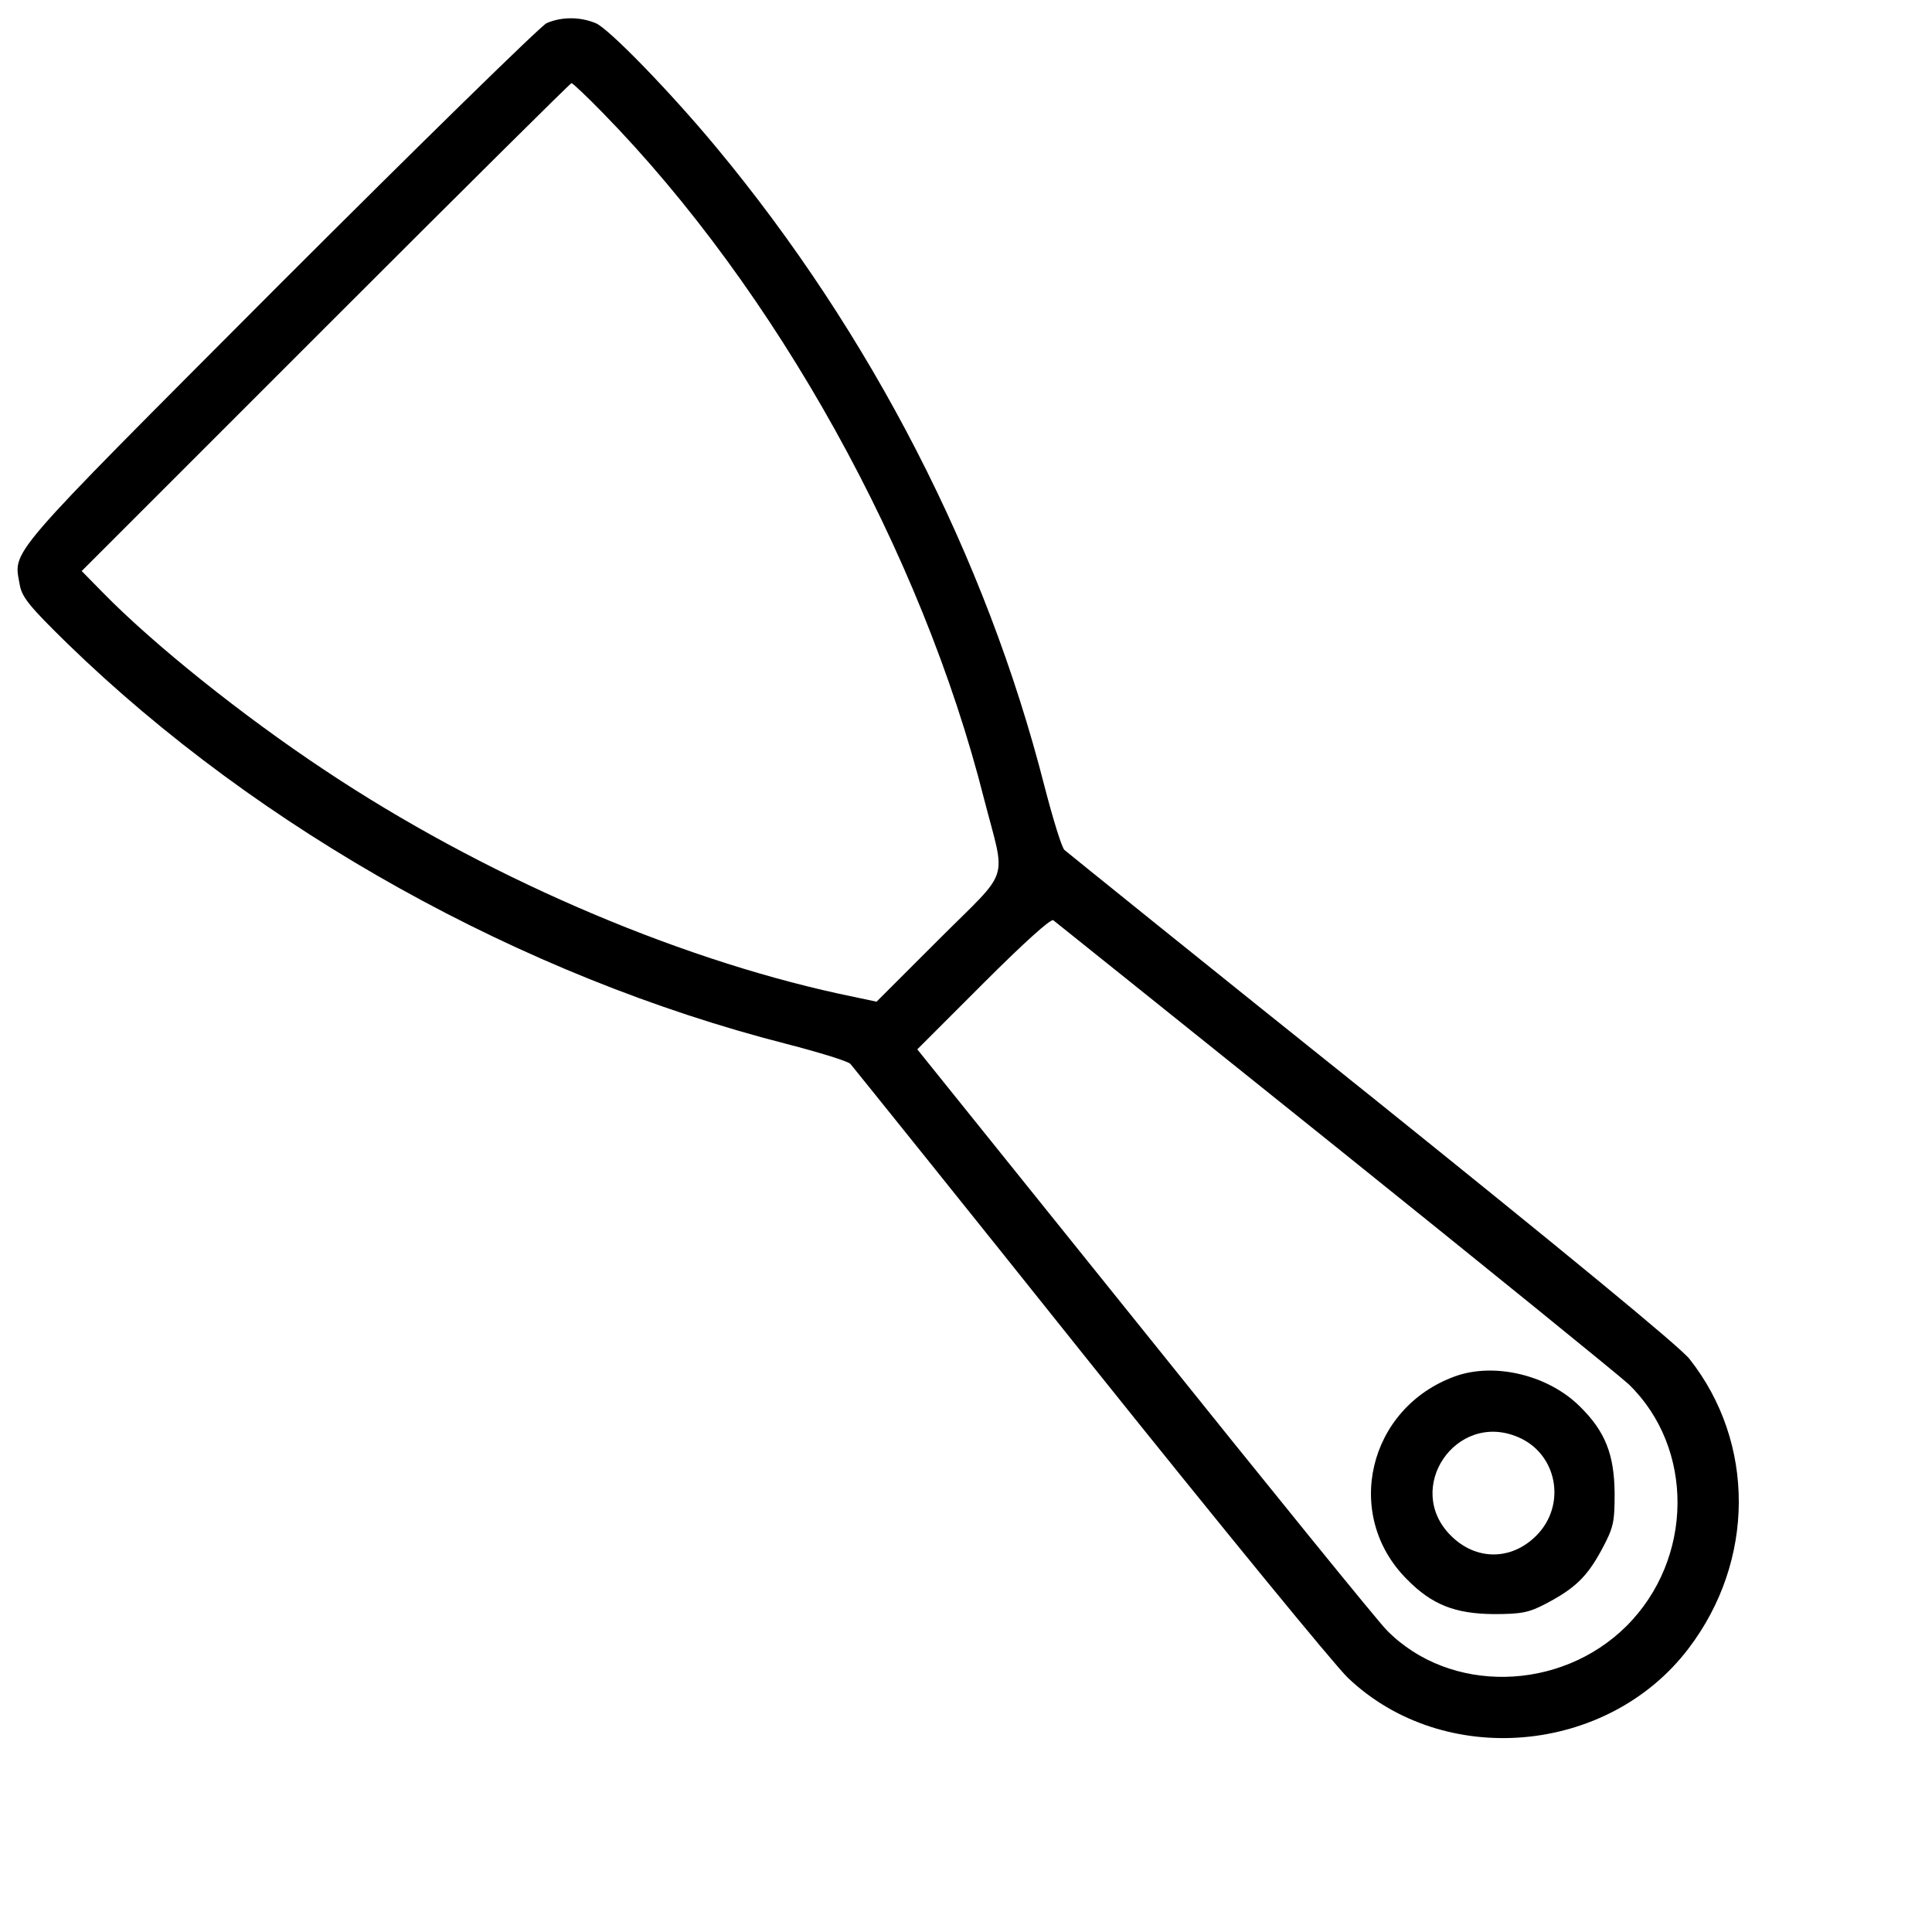 <?xml version="1.0" encoding="utf-8"?>
<!-- Svg Vector Icons : http://www.onlinewebfonts.com/icon -->
<!DOCTYPE svg PUBLIC "-//W3C//DTD SVG 1.1//EN" "http://www.w3.org/Graphics/SVG/1.1/DTD/svg11.dtd">
<svg version="1.1" xmlns="http://www.w3.org/2000/svg" xmlns:xlink="http://www.w3.org/1999/xlink" x="0px" y="0px" viewBox="0 0 1100 1100" enable-background="new 0 0 1000 1000" xml:space="preserve">
<g><g transform="translate(0,511) scale(0.1,-0.1)"><path d="M3111.9,4978.1c-35-17.5-721.8-689-1524.6-1491.8C3.6,1898.2,77.9,1983.5,112.9,1777.8c13.1-70,59.1-124.7,269.1-330.3C1477.9,382.3,2971.9-448.9,4479-833.9c185.9-48.1,350-98.4,363.1-113.8c13.1-15.3,627.8-778.7,1362.8-1699.6c737.1-920.9,1397.8-1728.1,1469.9-1795.9c544.7-518.4,1478.7-437.5,1938.1,166.2c380.6,498.7,382.8,1172.5,6.6,1649.3c-54.7,70-715.3,612.5-1809,1491.8c-949.3,759-1734.6,1393.4-1749.9,1406.5c-15.3,13.1-65.6,177.2-113.8,363.1c-332.5,1303.7-986.5,2576.8-1872.4,3642.1c-258.1,310.6-608.1,671.5-682.5,702.2C3302.2,5015.2,3197.2,5015.2,3111.9,4978.1z M3431.2,4468.4C4417.8,3460,5249,1963.8,5603.3,559.5c124.7-483.4,155.3-385-255.9-796.2l-356.6-356.5l-216.6,45.9C3825-339.6,2740,130.7,1847.6,725.7C1379.4,1036.3,874.2,1441,585.4,1736.3l-120.3,122.5l1389,1389c763.4,763.4,1393.4,1389,1399.9,1389S3341.6,4560.2,3431.2,4468.4z M7596.1-1411.4C8462.3-2107,9217-2719.5,9273.8-2772c374-363.1,369.7-993.1-13.1-1375.9c-378.4-376.3-1008.4-387.2-1364.9-24.1c-50.3,50.3-671.5,815.9-1380.3,1699.6L5222.7-864.5L5599-488.3c231.9,231.9,385,369.7,398.1,358.8C6010.2-140.5,6729.9-715.8,7596.1-1411.4z"/><path d="M8285.1-2726c-496.6-179.4-640.9-791.8-273.4-1157.1c142.2-144.4,273.4-194.7,492.2-196.9c159.7,0,201.3,8.8,297.5,59.1c166.3,87.5,234.1,153.1,317.2,306.2c67.8,126.9,74.4,153.1,74.4,323.7c-2.2,218.7-52.5,350-196.9,492.2C8816.7-2719.5,8510.4-2645.1,8285.1-2726z M8641.7-3071.6c225.3-94.1,280-387.2,105-562.1c-142.2-142.2-343.4-142.2-485.6,0C7989.8-3364.8,8289.5-2922.9,8641.7-3071.6z"/></g></g>
</svg>